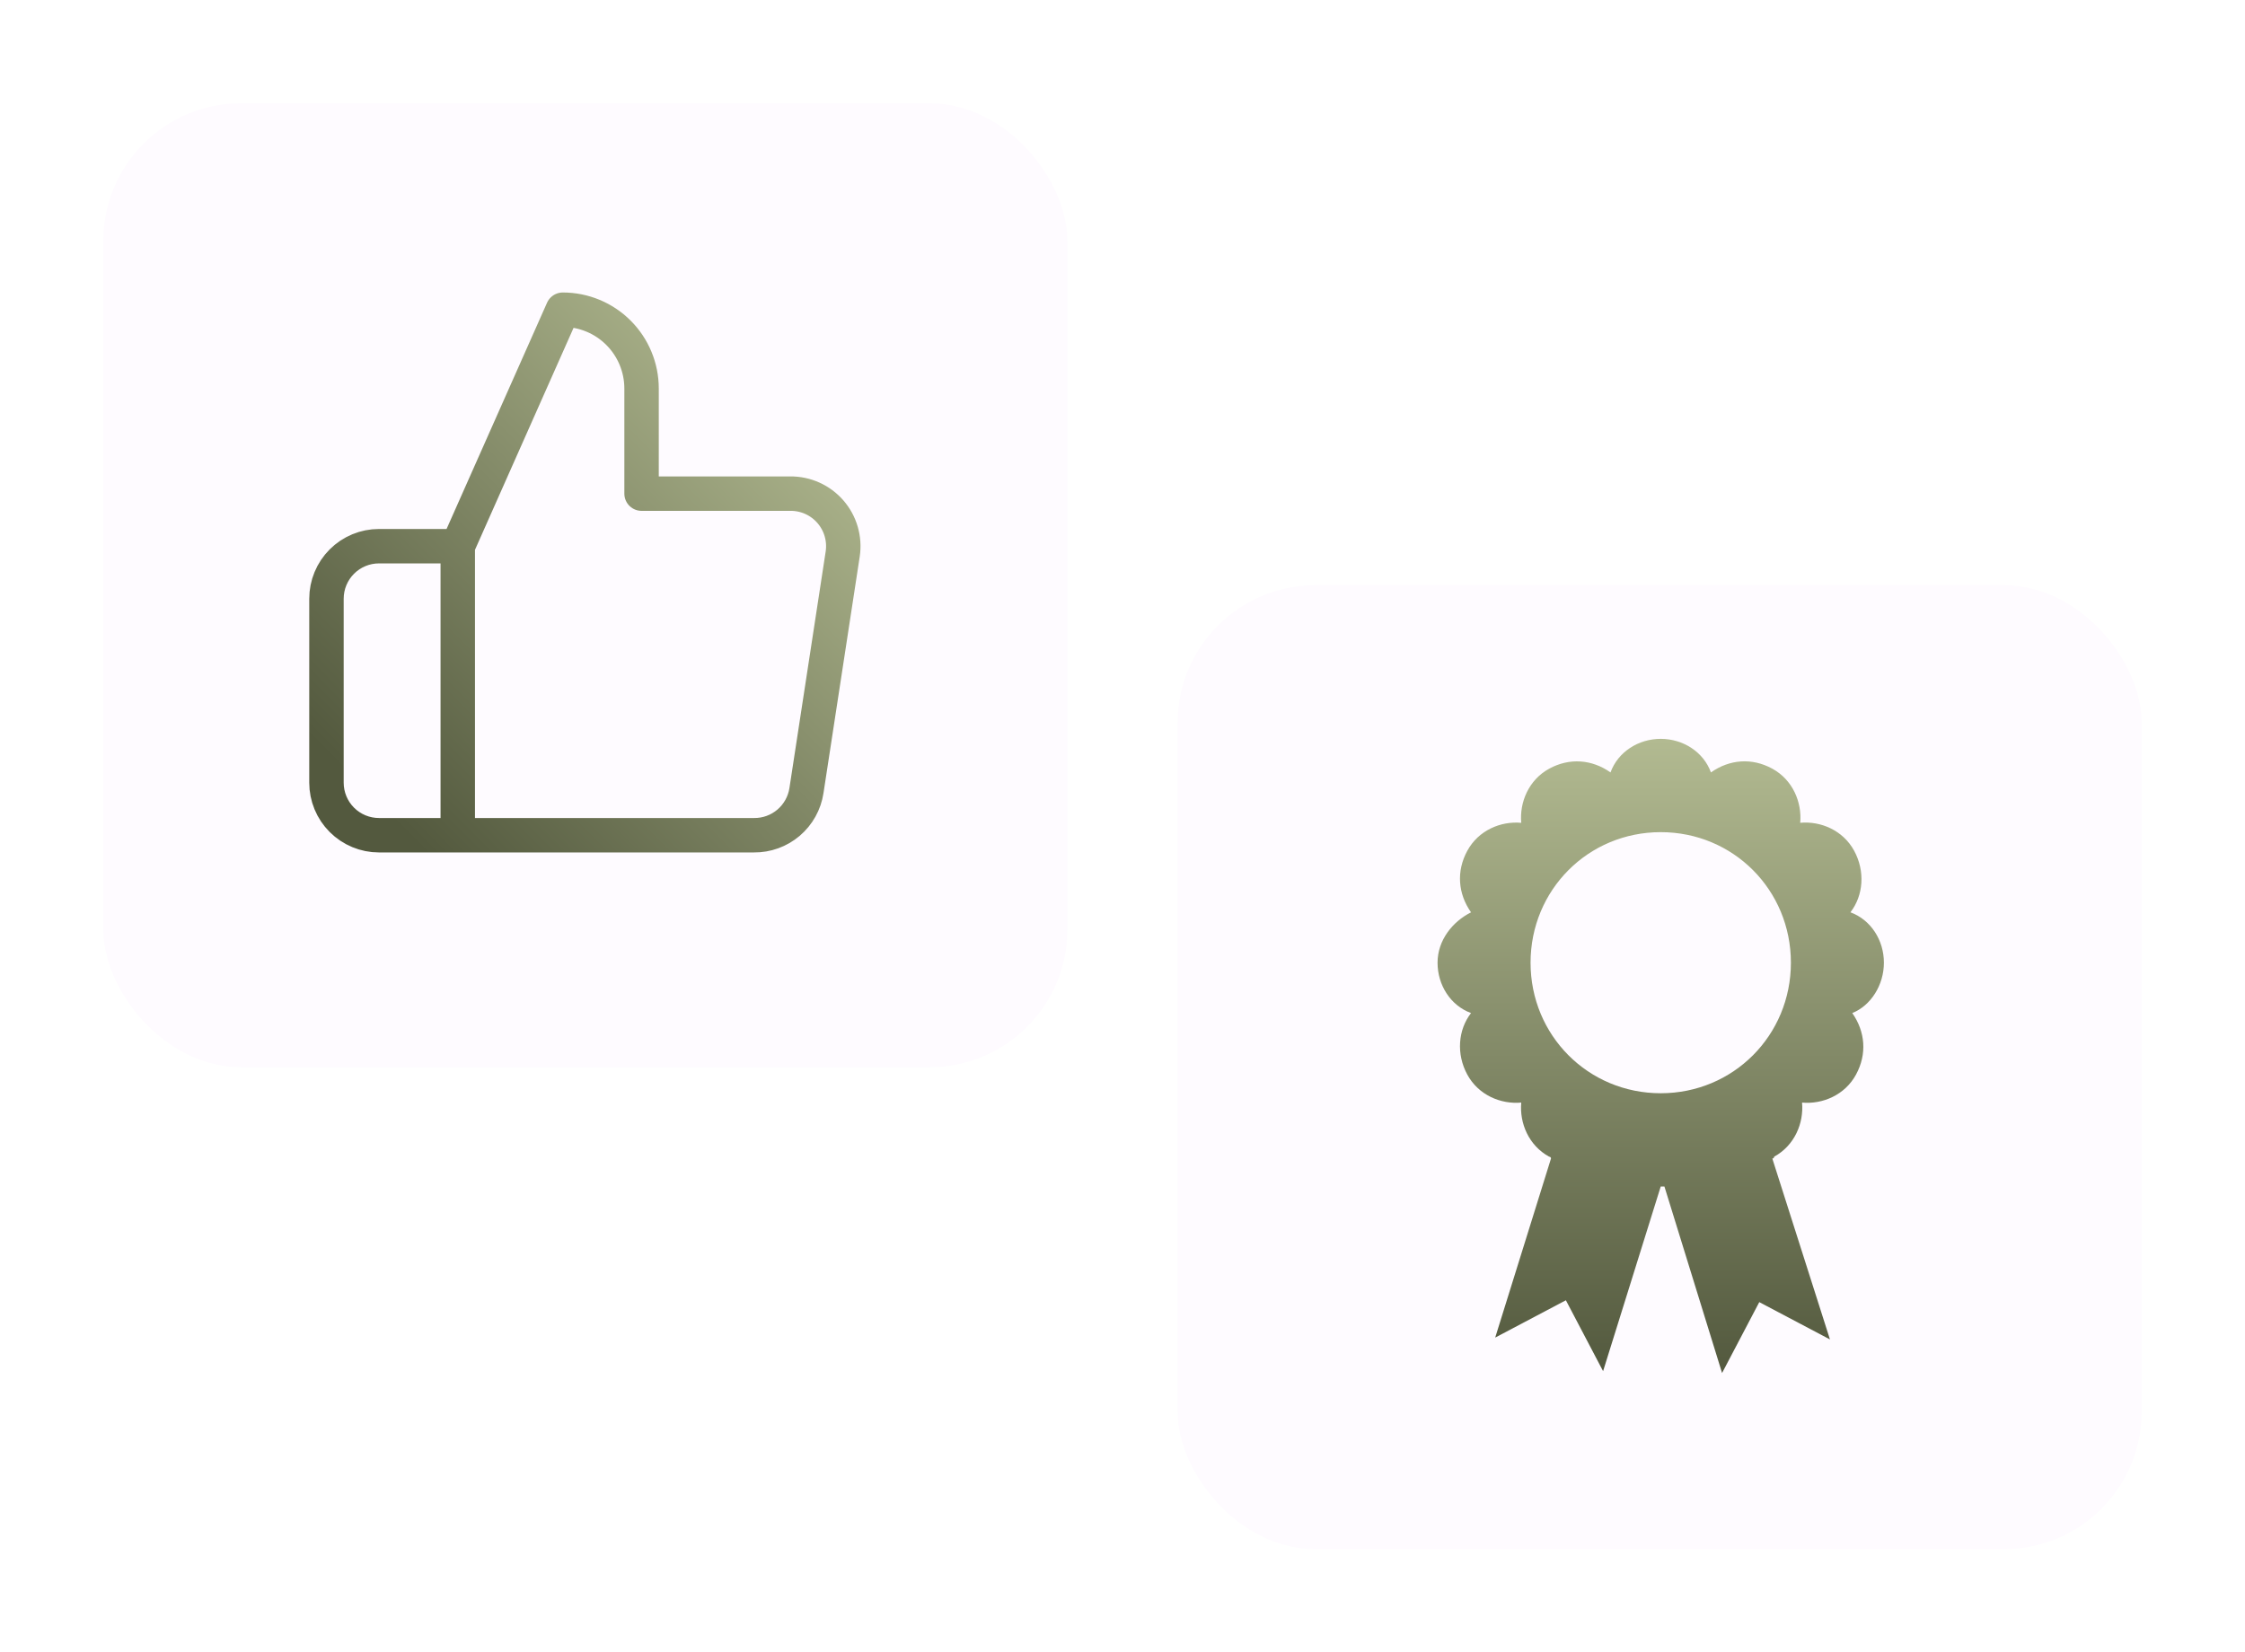 <svg width="652" height="480" viewBox="0 0 652 480" fill="none" xmlns="http://www.w3.org/2000/svg">
<g filter="url(#filter0_d_343_919)">
<rect x="342" y="166" width="280" height="280" rx="40" fill="#FEFBFF"/>
</g>
<path d="M547.129 279.633C547.129 273.132 543.351 267.169 537.407 265.005C541.184 260.129 541.731 253.09 538.49 247.127C535.249 241.164 528.768 238.462 522.823 239C523.36 233.037 520.666 226.536 514.721 223.285C508.777 220.034 502.295 220.573 496.897 224.372C494.74 218.419 488.796 214.62 482.314 214.62C475.833 214.62 469.888 218.409 467.731 224.372C462.333 220.583 455.852 220.045 449.907 223.295C443.962 226.546 441.269 233.047 441.805 239.01C435.86 238.472 429.379 241.174 426.138 247.137C422.898 253.1 423.434 259.601 427.222 265.015C421.824 267.728 417.5 273.142 417.5 279.643C417.5 286.144 421.277 292.107 427.222 294.271C423.445 299.147 422.897 306.187 426.138 312.149C429.379 318.112 435.86 320.814 441.805 320.276C441.268 326.239 443.962 332.74 449.907 335.991C449.907 335.991 450.444 335.991 450.444 336.529L434.24 388.54L454.768 377.701L465.574 398.291L482.314 344.656H483.388L500.128 398.83L510.934 378.239L531.462 389.078L514.722 336.529C514.722 336.529 515.258 336.529 515.258 335.991C521.203 332.74 523.897 326.239 523.36 320.276C529.305 320.814 535.786 318.112 539.027 312.149C542.268 306.187 541.731 299.685 537.944 294.271C543.351 292.097 547.129 286.134 547.129 279.633ZM482.314 317.564C461.25 317.564 444.509 300.772 444.509 279.643C444.509 258.514 461.25 241.723 482.314 241.723C503.379 241.723 520.119 258.514 520.119 279.643C520.119 300.762 503.379 317.564 482.314 317.564Z" fill="url(#paint0_linear_343_919)"/>
<g filter="url(#filter1_d_343_919)">
<rect x="30" y="26" width="280" height="280" rx="40" fill="#FEFBFF"/>
</g>
<path d="M132.944 242.616H110.066C106.021 242.616 102.142 241.008 99.282 238.145C96.421 235.282 94.814 231.399 94.814 227.351V173.922C94.814 169.873 96.421 165.99 99.282 163.127C102.142 160.265 106.021 158.656 110.066 158.656H132.944M186.325 143.391V112.86C186.325 106.787 183.914 100.963 179.624 96.669C175.334 92.374 169.515 89.962 163.447 89.962L132.944 158.656V242.616H218.963C222.641 242.658 226.211 241.367 229.013 238.983C231.816 236.599 233.663 233.281 234.215 229.641L244.738 160.946C245.07 158.758 244.923 156.524 244.306 154.399C243.69 152.274 242.619 150.308 241.169 148.638C239.718 146.969 237.922 145.634 235.904 144.728C233.887 143.822 231.698 143.366 229.487 143.391H186.325Z" stroke="url(#paint1_linear_343_919)" stroke-width="10" stroke-linecap="round" stroke-linejoin="round"/>
<defs>
<filter id="filter0_d_343_919" x="312" y="140" width="340" height="340" filterUnits="userSpaceOnUse" color-interpolation-filters="sRGB">
<feFlood flood-opacity="0" result="BackgroundImageFix"/>
<feColorMatrix in="SourceAlpha" type="matrix" values="0 0 0 0 0 0 0 0 0 0 0 0 0 0 0 0 0 0 127 0" result="hardAlpha"/>
<feOffset dy="4"/>
<feGaussianBlur stdDeviation="15"/>
<feComposite in2="hardAlpha" operator="out"/>
<feColorMatrix type="matrix" values="0 0 0 0 0.698 0 0 0 0 0.729 0 0 0 0 0.569 0 0 0 0.3 0"/>
<feBlend mode="normal" in2="BackgroundImageFix" result="effect1_dropShadow_343_919"/>
<feBlend mode="normal" in="SourceGraphic" in2="effect1_dropShadow_343_919" result="shape"/>
</filter>
<filter id="filter1_d_343_919" x="0" y="0" width="340" height="340" filterUnits="userSpaceOnUse" color-interpolation-filters="sRGB">
<feFlood flood-opacity="0" result="BackgroundImageFix"/>
<feColorMatrix in="SourceAlpha" type="matrix" values="0 0 0 0 0 0 0 0 0 0 0 0 0 0 0 0 0 0 127 0" result="hardAlpha"/>
<feOffset dy="4"/>
<feGaussianBlur stdDeviation="15"/>
<feComposite in2="hardAlpha" operator="out"/>
<feColorMatrix type="matrix" values="0 0 0 0 0.698 0 0 0 0 0.729 0 0 0 0 0.569 0 0 0 0.3 0"/>
<feBlend mode="normal" in2="BackgroundImageFix" result="effect1_dropShadow_343_919"/>
<feBlend mode="normal" in="SourceGraphic" in2="effect1_dropShadow_343_919" result="shape"/>
</filter>
<linearGradient id="paint0_linear_343_919" x1="482.314" y1="214.62" x2="482.314" y2="398.83" gradientUnits="userSpaceOnUse">
<stop stop-color="#B2BA91"/>
<stop offset="1" stop-color="#53593E"/>
</linearGradient>
<linearGradient id="paint1_linear_343_919" x1="234.19" y1="103.84" x2="106.318" y2="230.543" gradientUnits="userSpaceOnUse">
<stop stop-color="#B2BA91"/>
<stop offset="1" stop-color="#53593E"/>
</linearGradient>
</defs>
</svg>
